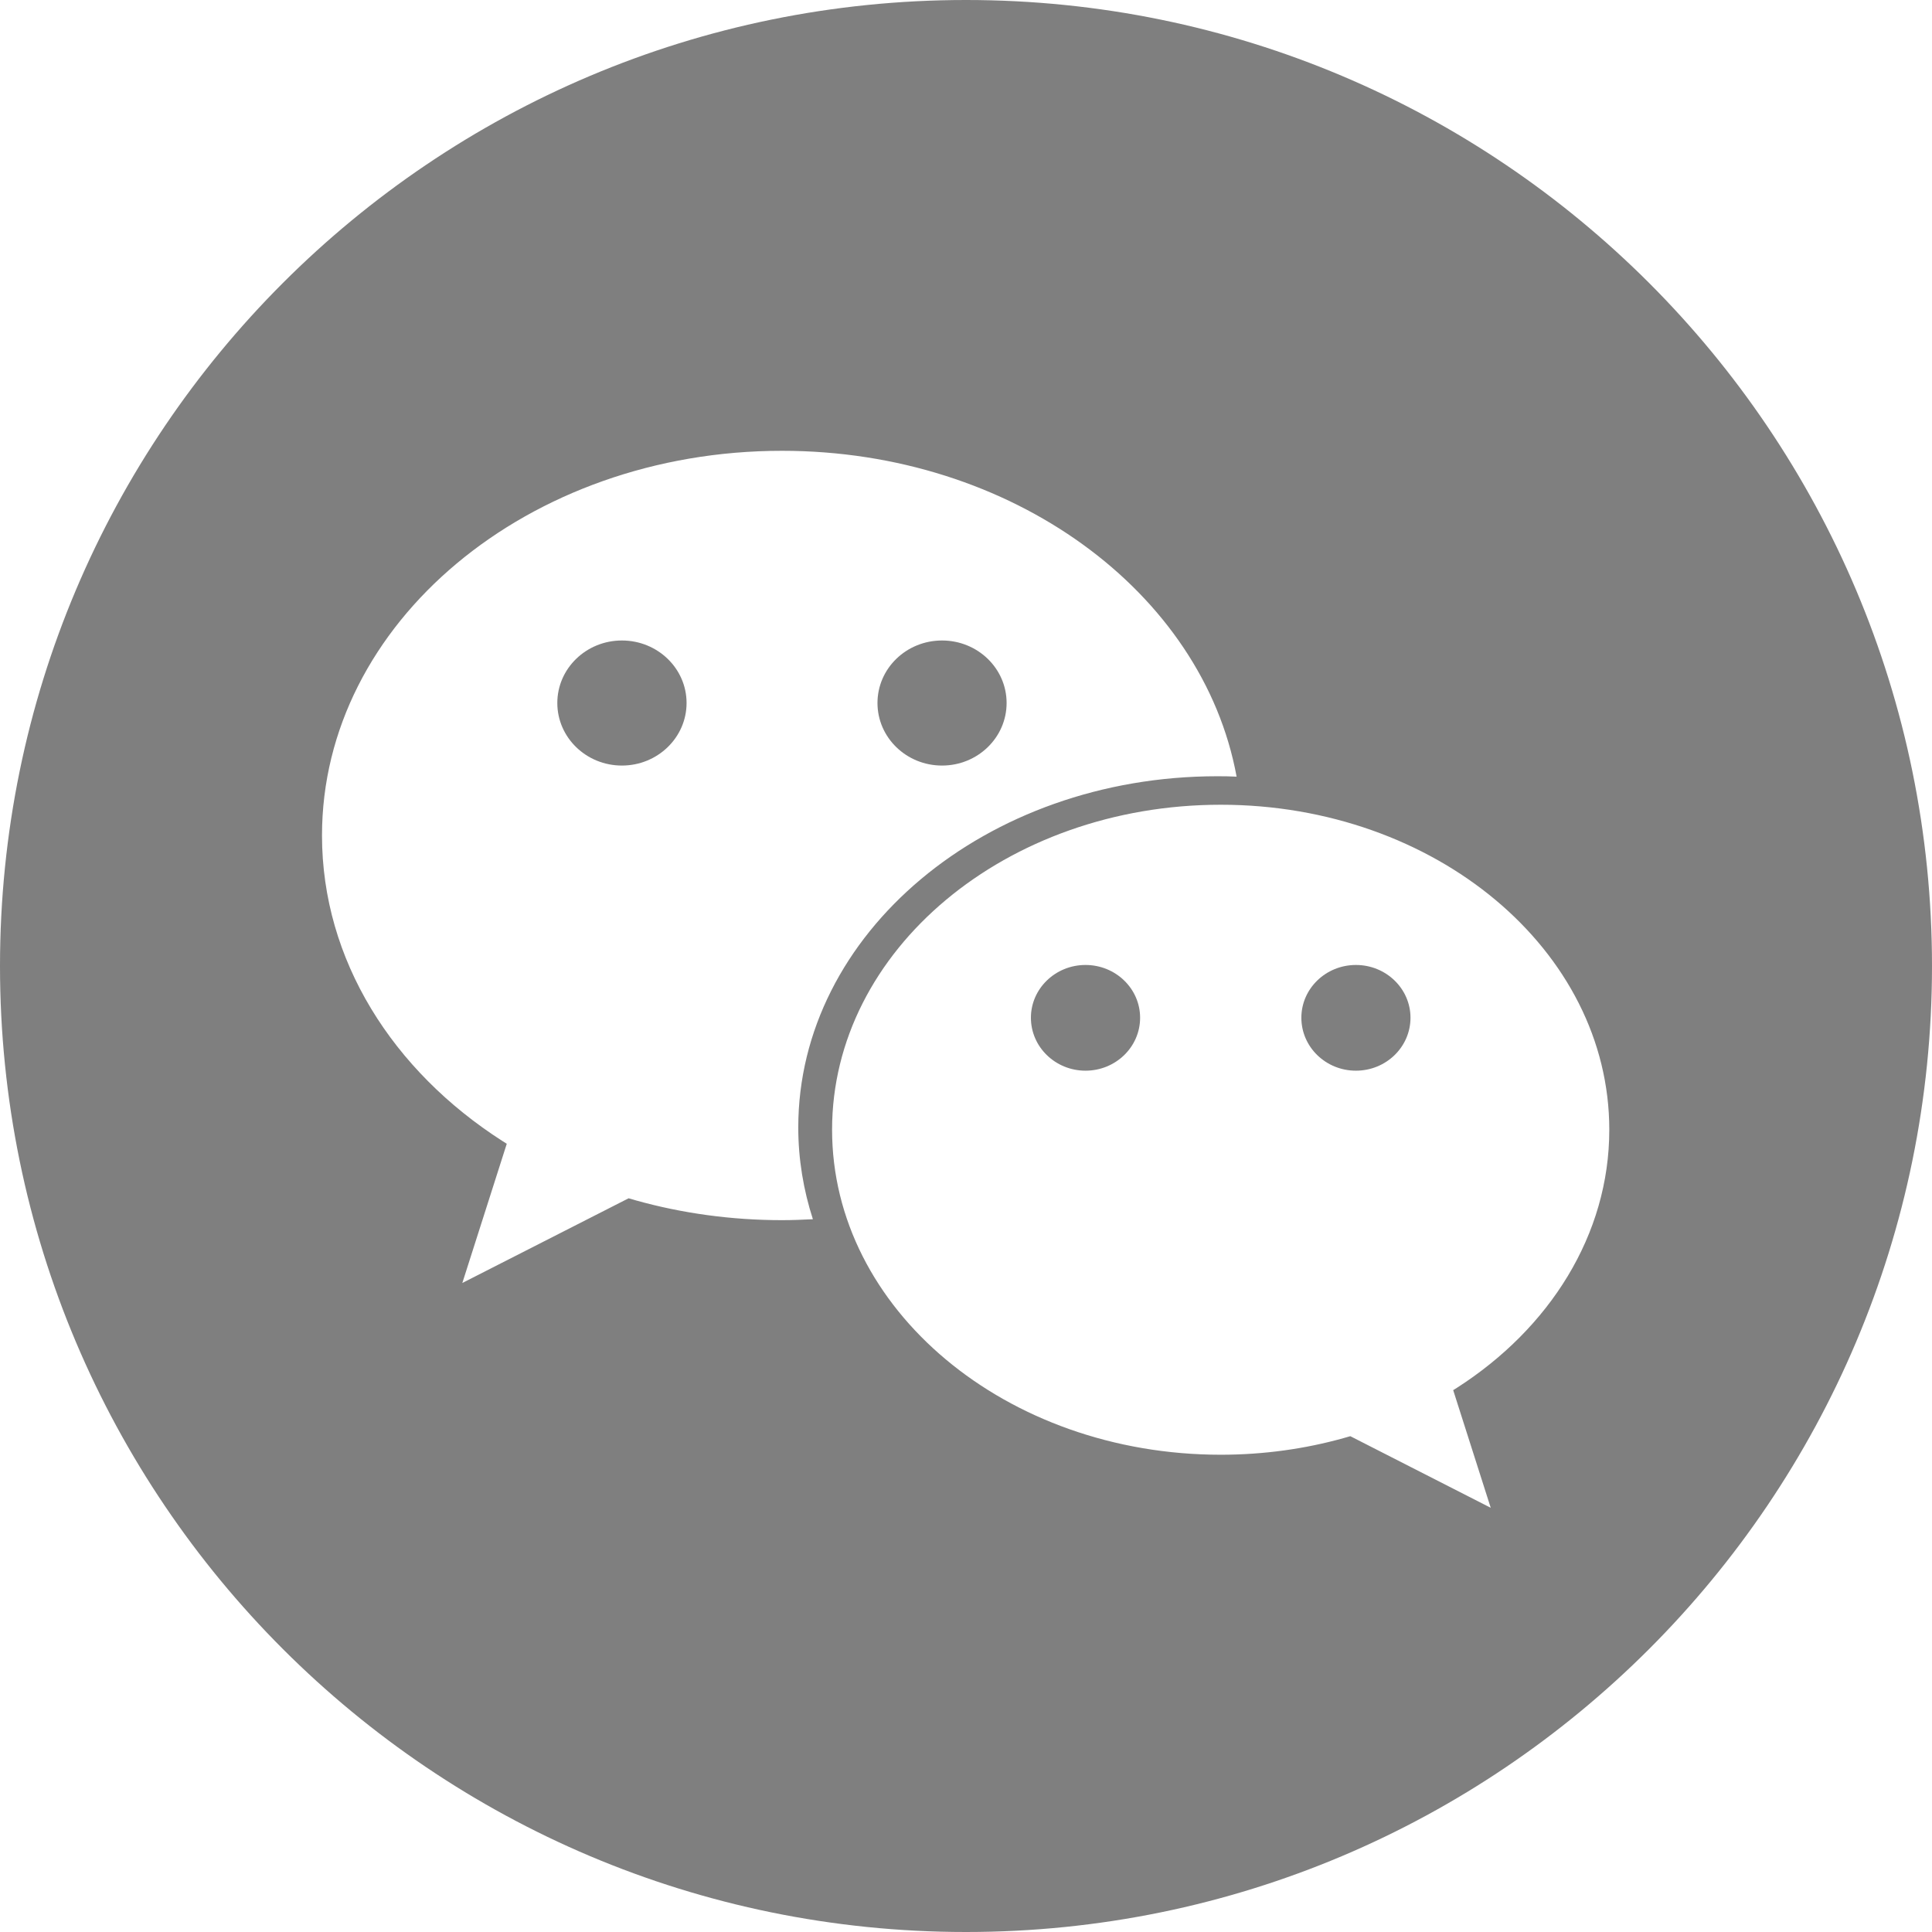 <?xml version="1.0" encoding="UTF-8"?>
<svg width="60px" height="60px" viewBox="0 0 60 60" version="1.1" xmlns="http://www.w3.org/2000/svg" xmlns:xlink="http://www.w3.org/1999/xlink">
    <!-- Generator: Sketch 42 (36781) - http://www.bohemiancoding.com/sketch -->
    <title>Wechat_Black</title>
    <desc>Created with Sketch.</desc>
    <defs></defs>
    <g id="Page-1" stroke="none" stroke-width="1" fill="none" fill-rule="evenodd" opacity="0.5">
        <g id="Social_icons_black" transform="translate(-560, -1469)" fill="#000000">
            <g id="Black" transform="translate(60, 169)">
                <g id="Wechat" transform="translate(500, 1300)">
                    <path d="M0,30 C0,13.431 13.431,0 30,0 C46.569,0 60,13.431 60,30 C60,46.569 46.569,60 30,60 C13.431,60 0,46.569 0,30 Z M37.803,24.107 C38.005,24.107 38.205,24.109 38.404,24.12 C37.352,18.387 31.431,14 24.285,14 C16.395,14 10,19.349 10,25.947 C10,29.816 12.198,33.255 15.607,35.438 C15.651,35.466 15.738,35.521 15.738,35.521 L14.358,39.844 L19.522,37.214 C19.522,37.214 19.684,37.26 19.765,37.284 C21.184,37.679 22.706,37.893 24.285,37.893 C24.607,37.893 24.927,37.88 25.245,37.864 C24.952,36.955 24.791,36 24.791,35.014 C24.791,28.989 30.619,24.107 37.803,24.107 Z M25.841,35.084 C25.841,40.659 31.246,45.178 37.912,45.178 C39.245,45.178 40.531,44.996 41.729,44.661 C41.798,44.643 41.935,44.602 41.935,44.602 L46.296,46.826 L45.13,43.172 C45.13,43.172 45.204,43.126 45.241,43.103 C48.12,41.259 49.978,38.354 49.978,35.084 C49.978,29.511 44.575,24.992 37.912,24.992 C31.246,24.992 25.841,29.511 25.841,35.084 Z" id="Combined-Shape"></path>
                    <path d="M29.256,19.891 C30.364,19.891 31.261,20.759 31.261,21.832 C31.261,22.904 30.364,23.775 29.256,23.775 C28.147,23.775 27.251,22.904 27.251,21.832 C27.251,20.759 28.147,19.891 29.256,19.891" id="Fill-1"></path>
                    <path d="M40.415,31.607 C40.415,30.703 41.173,29.968 42.109,29.968 C43.046,29.968 43.804,30.703 43.804,31.607 C43.804,32.515 43.046,33.251 42.109,33.251 C41.173,33.251 40.415,32.515 40.415,31.607" id="Fill-2"></path>
                    <path d="M32.016,31.607 C32.016,30.703 32.776,29.968 33.711,29.968 C34.648,29.968 35.407,30.703 35.407,31.607 C35.407,32.515 34.648,33.251 33.711,33.251 C32.776,33.251 32.016,32.515 32.016,31.607" id="Fill-2"></path>
                    <path d="M19.314,23.775 C18.206,23.775 17.308,22.904 17.308,21.832 C17.308,20.759 18.206,19.891 19.314,19.891 C20.422,19.891 21.322,20.759 21.322,21.832 C21.322,22.904 20.422,23.775 19.314,23.775" id="Fill-1"></path>
                </g>
            </g>
        </g>
    </g>
</svg>